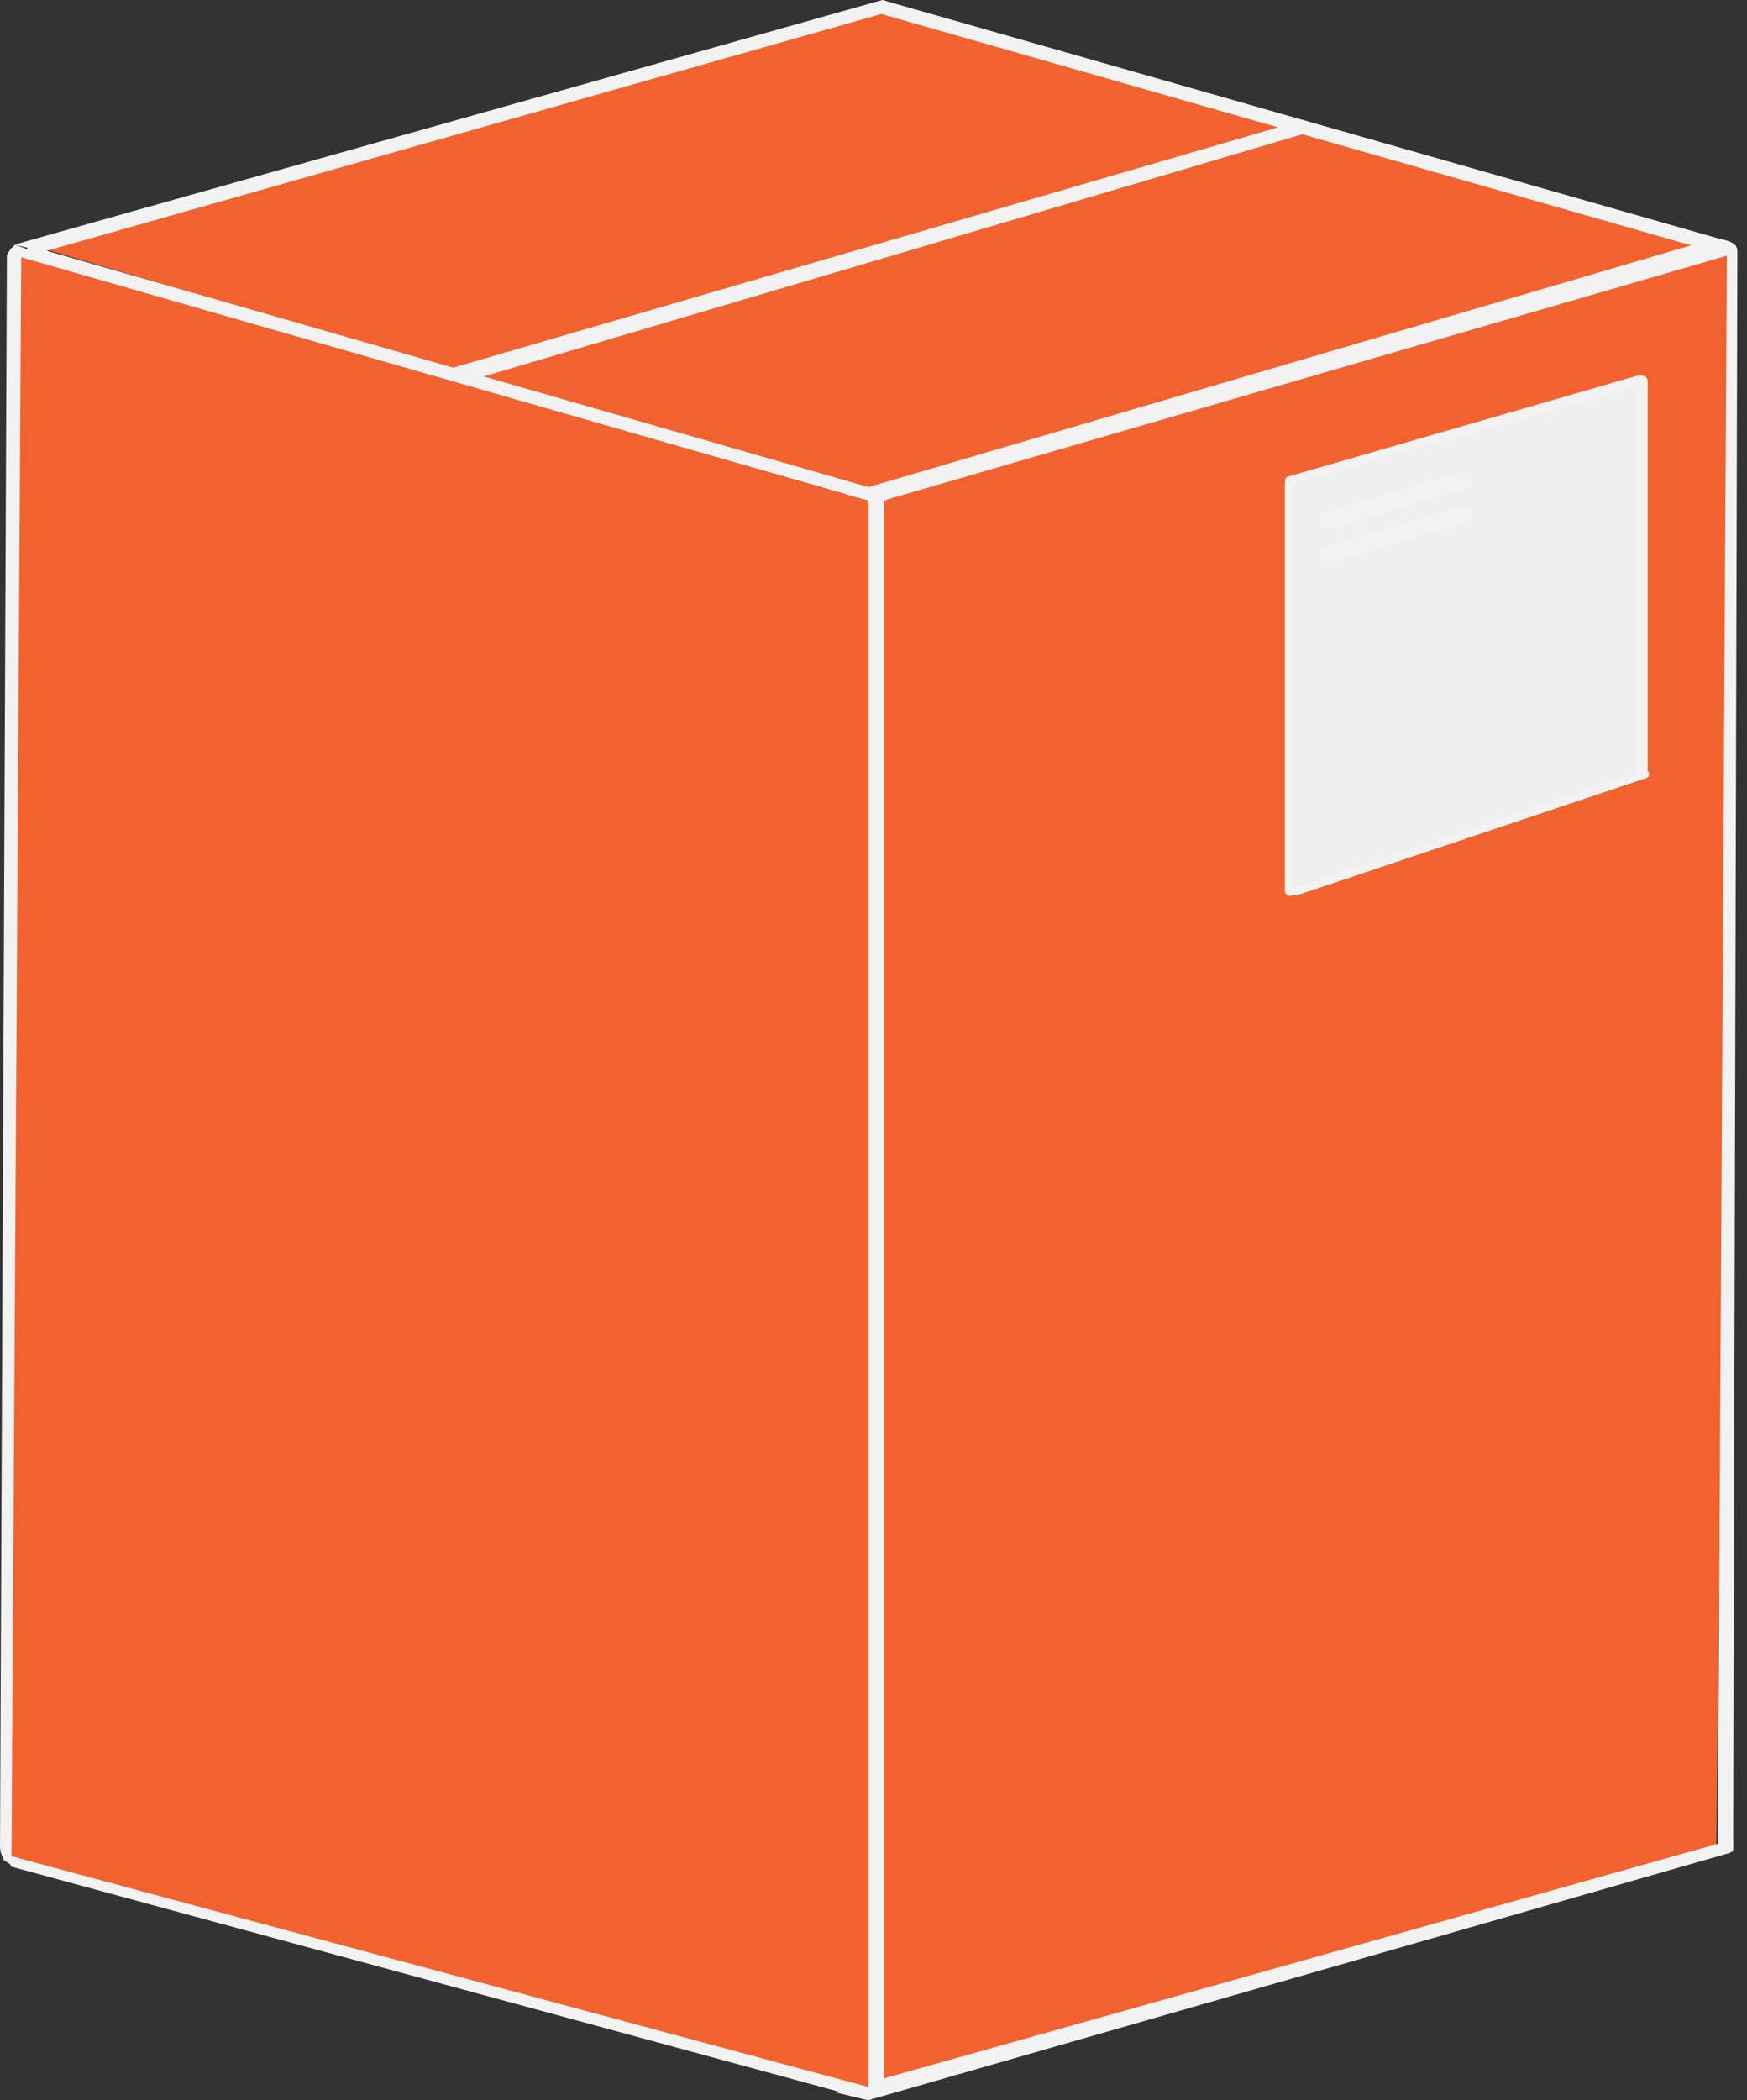 <svg width="114" height="137" viewBox="0 0 114 137" fill="none" xmlns="http://www.w3.org/2000/svg">
<rect x="0" y="0" width="114" height="137" fill="#333333" stroke="none"/>
<path d="M2.322 16.071L57.954 0.637L112.087 15.959L56.905 32.255L2.322 16.071Z" fill="#F2622E"/>
<path d="M57.205 32.293L113.062 16.259L112 120.5L57.205 136.401V32.293Z" fill="#F2622E"/>
<path d="M0.937 15.959L57.58 0L59.003 0.487L2.885 16.409L0.937 15.959Z" fill="#F2F2F2"/>
<path d="M28.06 24.425L84.778 7.904L86.351 8.354L30.232 24.95L28.06 24.425Z" fill="#F2F2F2"/>
<path d="M55.032 32.255L111.9 15.547L112.237 15.584L112.574 15.659L112.912 15.772L113.099 15.884L113.249 15.996L113.361 16.221V16.483L57.205 32.78L55.032 32.255Z" fill="#F2F2F2"/>
<path d="M54.471 136.475L112.95 120.029L113.099 120.104V120.217V120.329V120.441V120.554V120.704L112.912 120.853L56.644 137L54.471 136.475Z" fill="#F2F2F2"/>
<path d="M0.45 16.627L0.674 16.263L0.974 15.96L1.798 16.263L1.199 121.828L0.824 121.707L0.45 121.464L0.262 121.343L0.15 121.1L0.037 120.797L0 120.493L0.45 16.627Z" fill="#F2F2F2"/>
<path d="M1.798 15.997L58.478 32.293L57.354 32.855L1.723 16.971L1.798 15.997Z" fill="#F2F2F2"/>
<rect x="56.643" y="32.143" width="1.049" height="103.921" fill="#F2F2F2"/>
<path d="M0.449 120.554L56.868 135.726L56.793 137L0.711 121.753L0.449 120.554Z" fill="#F2F2F2"/>
<path d="M112.686 16.638L113.372 16.334L113.098 120.554L112.087 120.704L112.686 16.638Z" fill="#F2F2F2"/>
<path d="M57.579 0L112.761 15.734L112.424 16.596L57.467 0.899L57.579 0Z" fill="#F2F2F2"/>
<path d="M84.14 31.468L107.216 24.5V50.387L84.14 58.441V31.468Z" fill="#EFEFEF"/>
<path d="M83.869 31.434C83.814 31.291 83.893 31.132 84.04 31.09L106.892 24.488C107.125 24.421 107.355 24.603 107.343 24.846C107.336 24.997 107.232 25.128 107.085 25.169L84.183 31.592C84.053 31.628 83.917 31.56 83.869 31.434Z" fill="#F2F2F2"/>
<path d="M86.111 34.134C86.016 33.84 86.182 33.526 86.478 33.438L95.375 30.797C95.475 30.767 95.582 30.767 95.683 30.797C96.201 30.949 96.203 31.683 95.685 31.837L86.792 34.493C86.505 34.579 86.202 34.419 86.111 34.134Z" fill="#F2F2F2"/>
<path d="M86.148 36.35C86.053 36.056 86.219 35.742 86.515 35.654L95.412 33.013C95.513 32.983 95.619 32.983 95.72 33.013C96.238 33.165 96.24 33.899 95.722 34.053L86.829 36.709C86.542 36.795 86.239 36.635 86.148 36.35Z" fill="#F2F2F2"/>
<path d="M84.314 58.246C84.26 58.107 84.333 57.952 84.474 57.905L107.257 50.237C107.427 50.18 107.604 50.299 107.616 50.477C107.624 50.6 107.548 50.714 107.431 50.753L84.64 58.399C84.507 58.444 84.364 58.376 84.314 58.246Z" fill="#F2F2F2"/>
<rect x="83.841" y="31.169" width="0.674" height="27.273" rx="0.337" fill="#F2F2F2"/>
<rect x="106.843" y="24.5" width="0.674" height="26.074" rx="0.337" fill="#F2F2F2"/>
<path d="M1.387 16.783L56.681 32.667V136.138L0.75 121.079L1.387 16.783Z" fill="#F2622E"/>
</svg>
